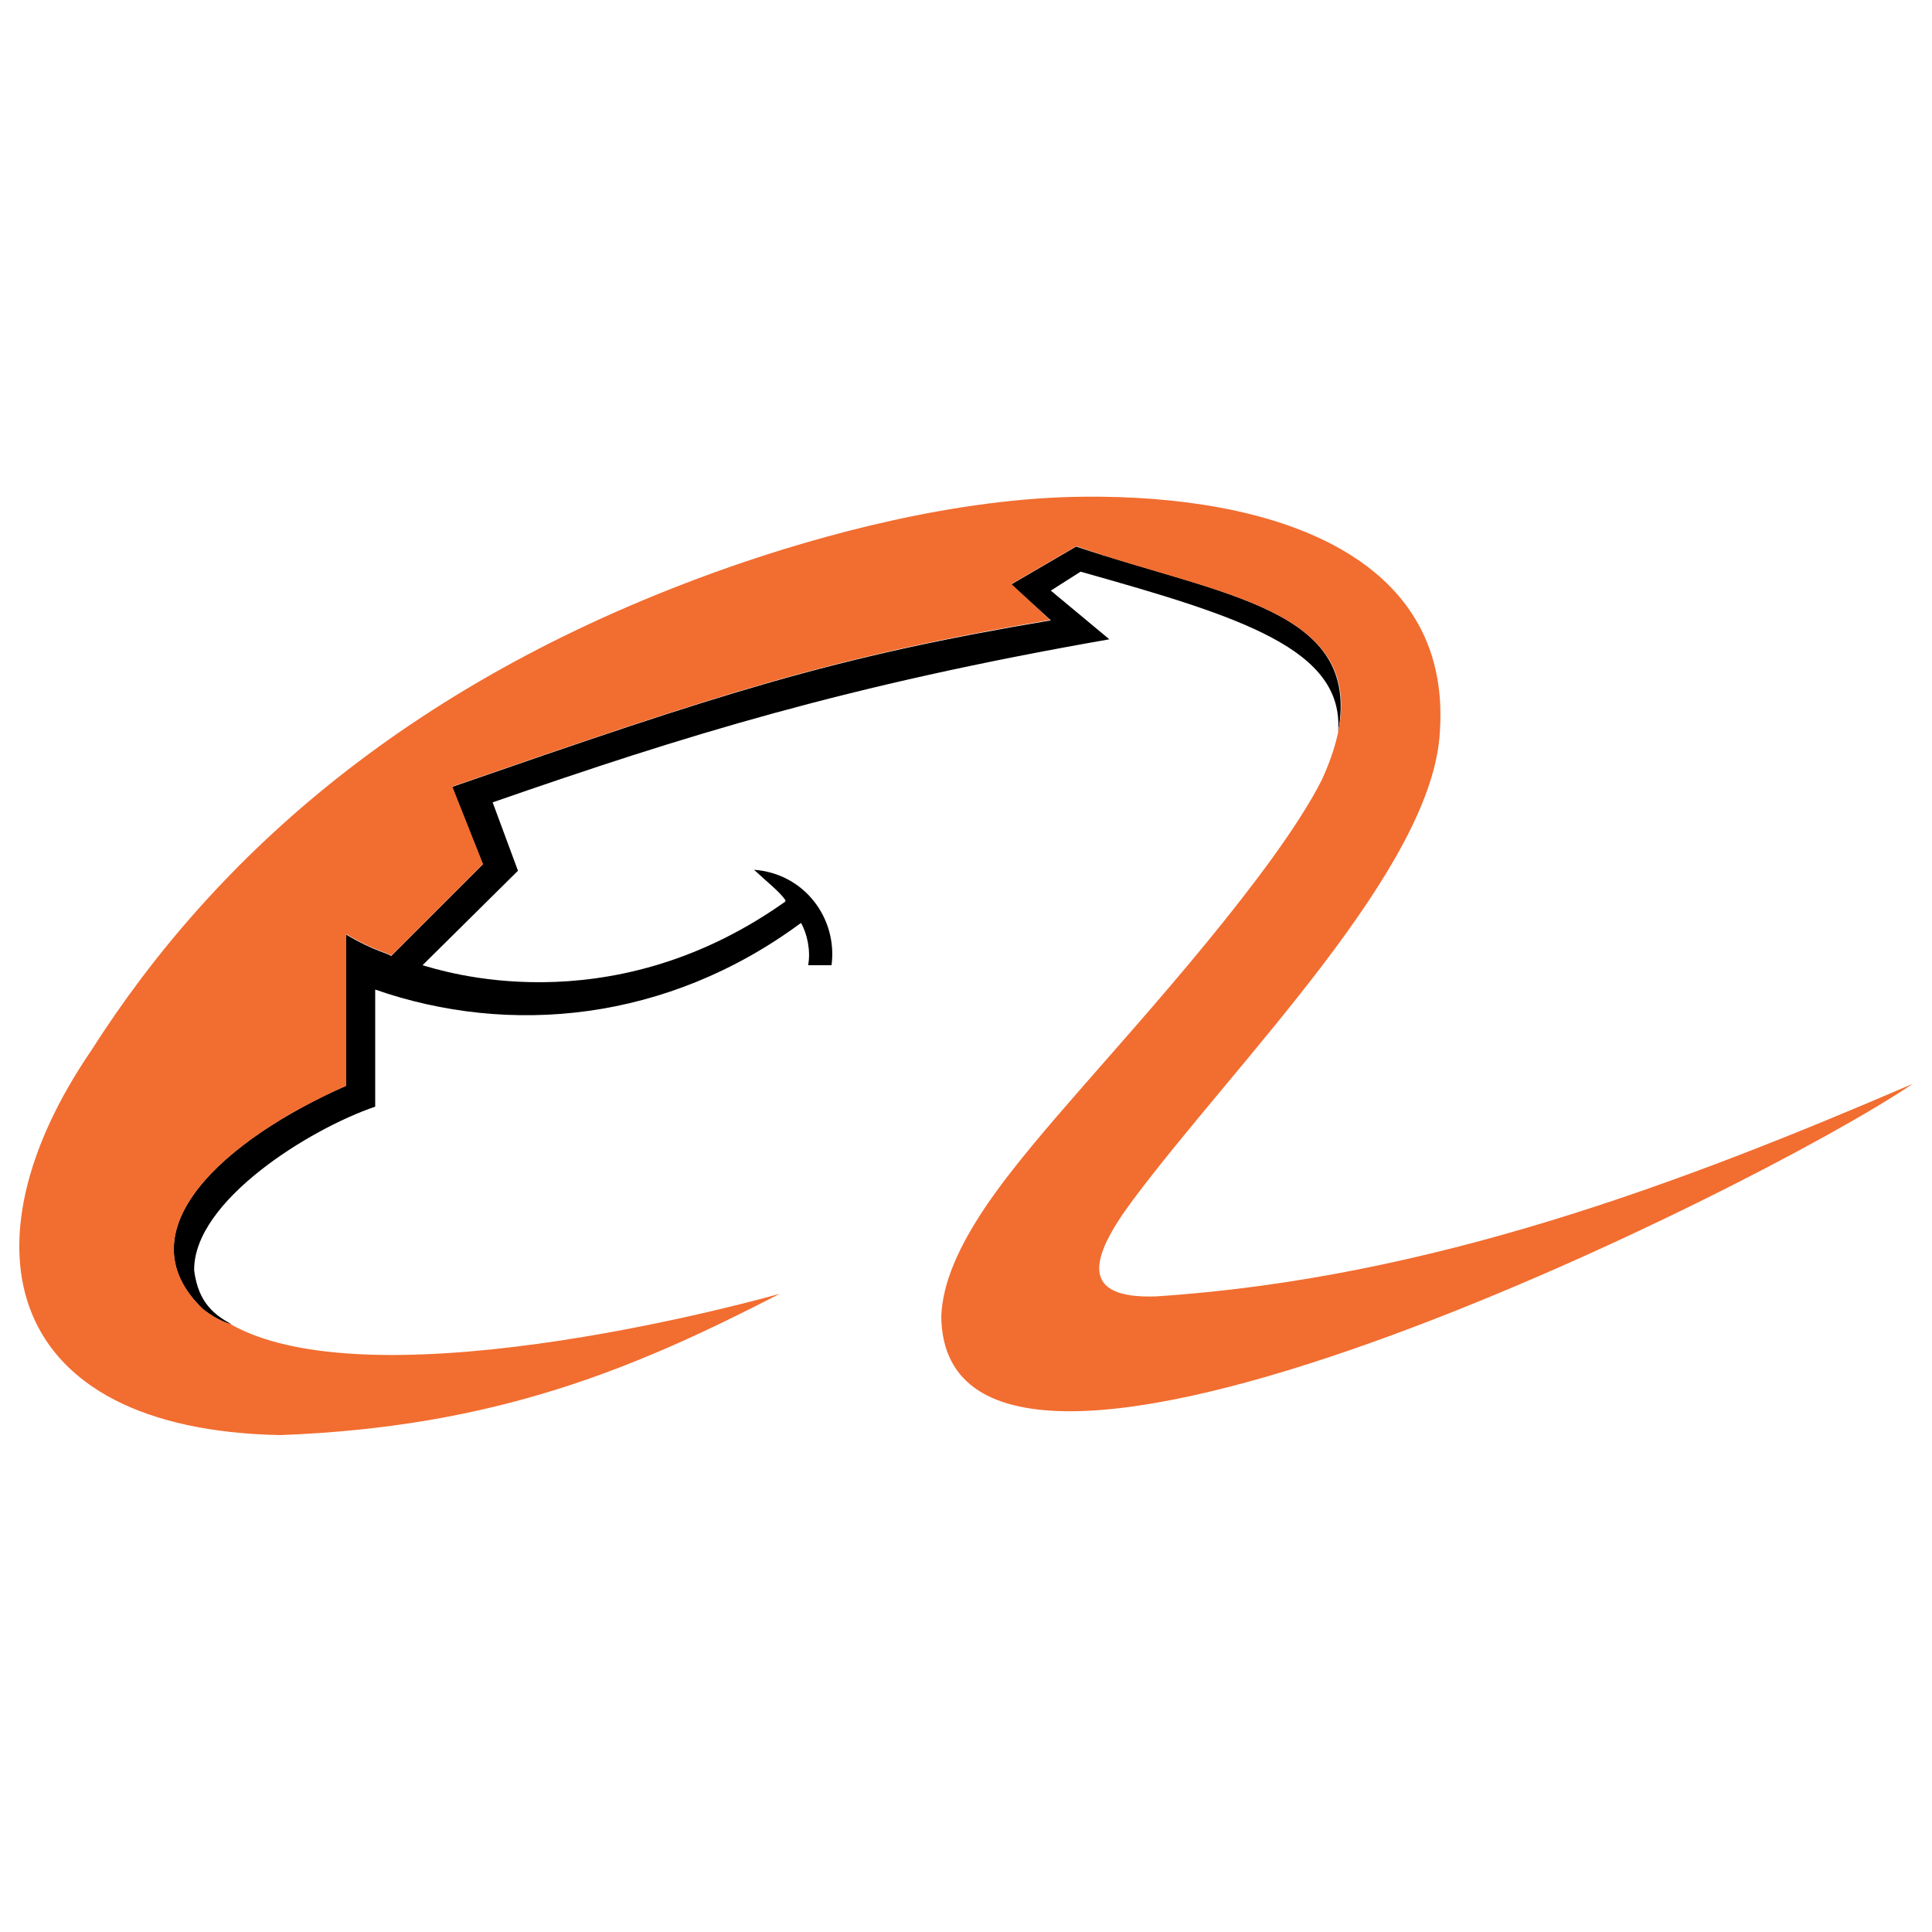 <?xml version="1.0" encoding="utf-8"?>
<!DOCTYPE svg PUBLIC "-//W3C//DTD SVG 1.1//EN" "http://www.w3.org/Graphics/SVG/1.1/DTD/svg11.dtd">
<svg version="1.1" xmlns="http://www.w3.org/2000/svg" xmlns:xlink="http://www.w3.org/1999/xlink" x="0px" y="0px" viewBox="0 0 1000 1000" enable-background="new 0 0 1000 1000" xml:space="preserve">
<g><path fill="#000" d="M119.9,685.5c-4.2-0.9-10.3-4.2-14.9-7.9C62.6,637,116.7,589.5,179.1,562v-78.3c14.9,8.9,22.4,9.8,23.3,11.2l47.5-47.5l-15.9-40.1c139.8-48.5,196.2-67.1,309.9-86.2l-20.5-18.6l33.6-19.6c76.4,25.6,147.7,32.2,135.6,96c3.3-42.9-50.4-59.7-133.3-83l-15.4,9.8l30.3,25.2c-136.1,23.8-220,49.9-319.2,84.4l13.1,35.4l-49.4,48.9c8.4,2.3,95.1,31.7,186-31.7c0.5-0.5,1.9-0.9,1.9-1.9c-3.3-4.7-8.9-8.9-16.3-15.8c26.1,1.9,43.3,25.2,40.1,49.4h-12.1c1.4-7.5-0.5-16.3-3.7-21.9c-69.4,51.3-151,58.7-220.4,34.5v60.6c-34,11.6-94.2,48.9-93.7,84.8C102.7,674.8,111.5,680.8,119.9,685.5L119.9,685.5z"/><path fill="#f26d30" d="M403.7,669.6c-75,38.7-146.8,69-258.6,73.2C1.1,740-21.3,644,47.2,543.8c64.3-101.1,166.8-192.9,330.4-250.3c46.6-16.3,117-35.9,183.6-36.4c96.5-0.9,190.1,29.4,184.1,121.2c-3.3,70.8-105.3,171-158.9,242.8c-23.3,31.2-27,51.3,12.1,49.9c142.1-9.3,272.2-58.7,391.5-110c-80.2,54.5-500.5,262.8-502.8,120.7c0.5-17.7,9.3-36.8,22.8-56.9c13.5-20,32.2-41.5,51.3-63.4c28.4-32.6,99.3-110.9,123-158c40.1-88.5-49.9-93.2-127.2-120.7l-33.6,19.6l20,18.6c-113.2,19.1-169.6,37.7-309.4,86.2l15.9,40.1l-47.5,47.5c-0.9-1.4-8.4-2.3-23.3-11.2V562c-62.5,27.5-116.5,75-74.1,115.6c4.7,3.7,10.7,7,14.9,7.9c0,0,0,0-0.5,0C196.3,728.8,404.2,669.6,403.7,669.6L403.7,669.6z"/></g>
</svg>
